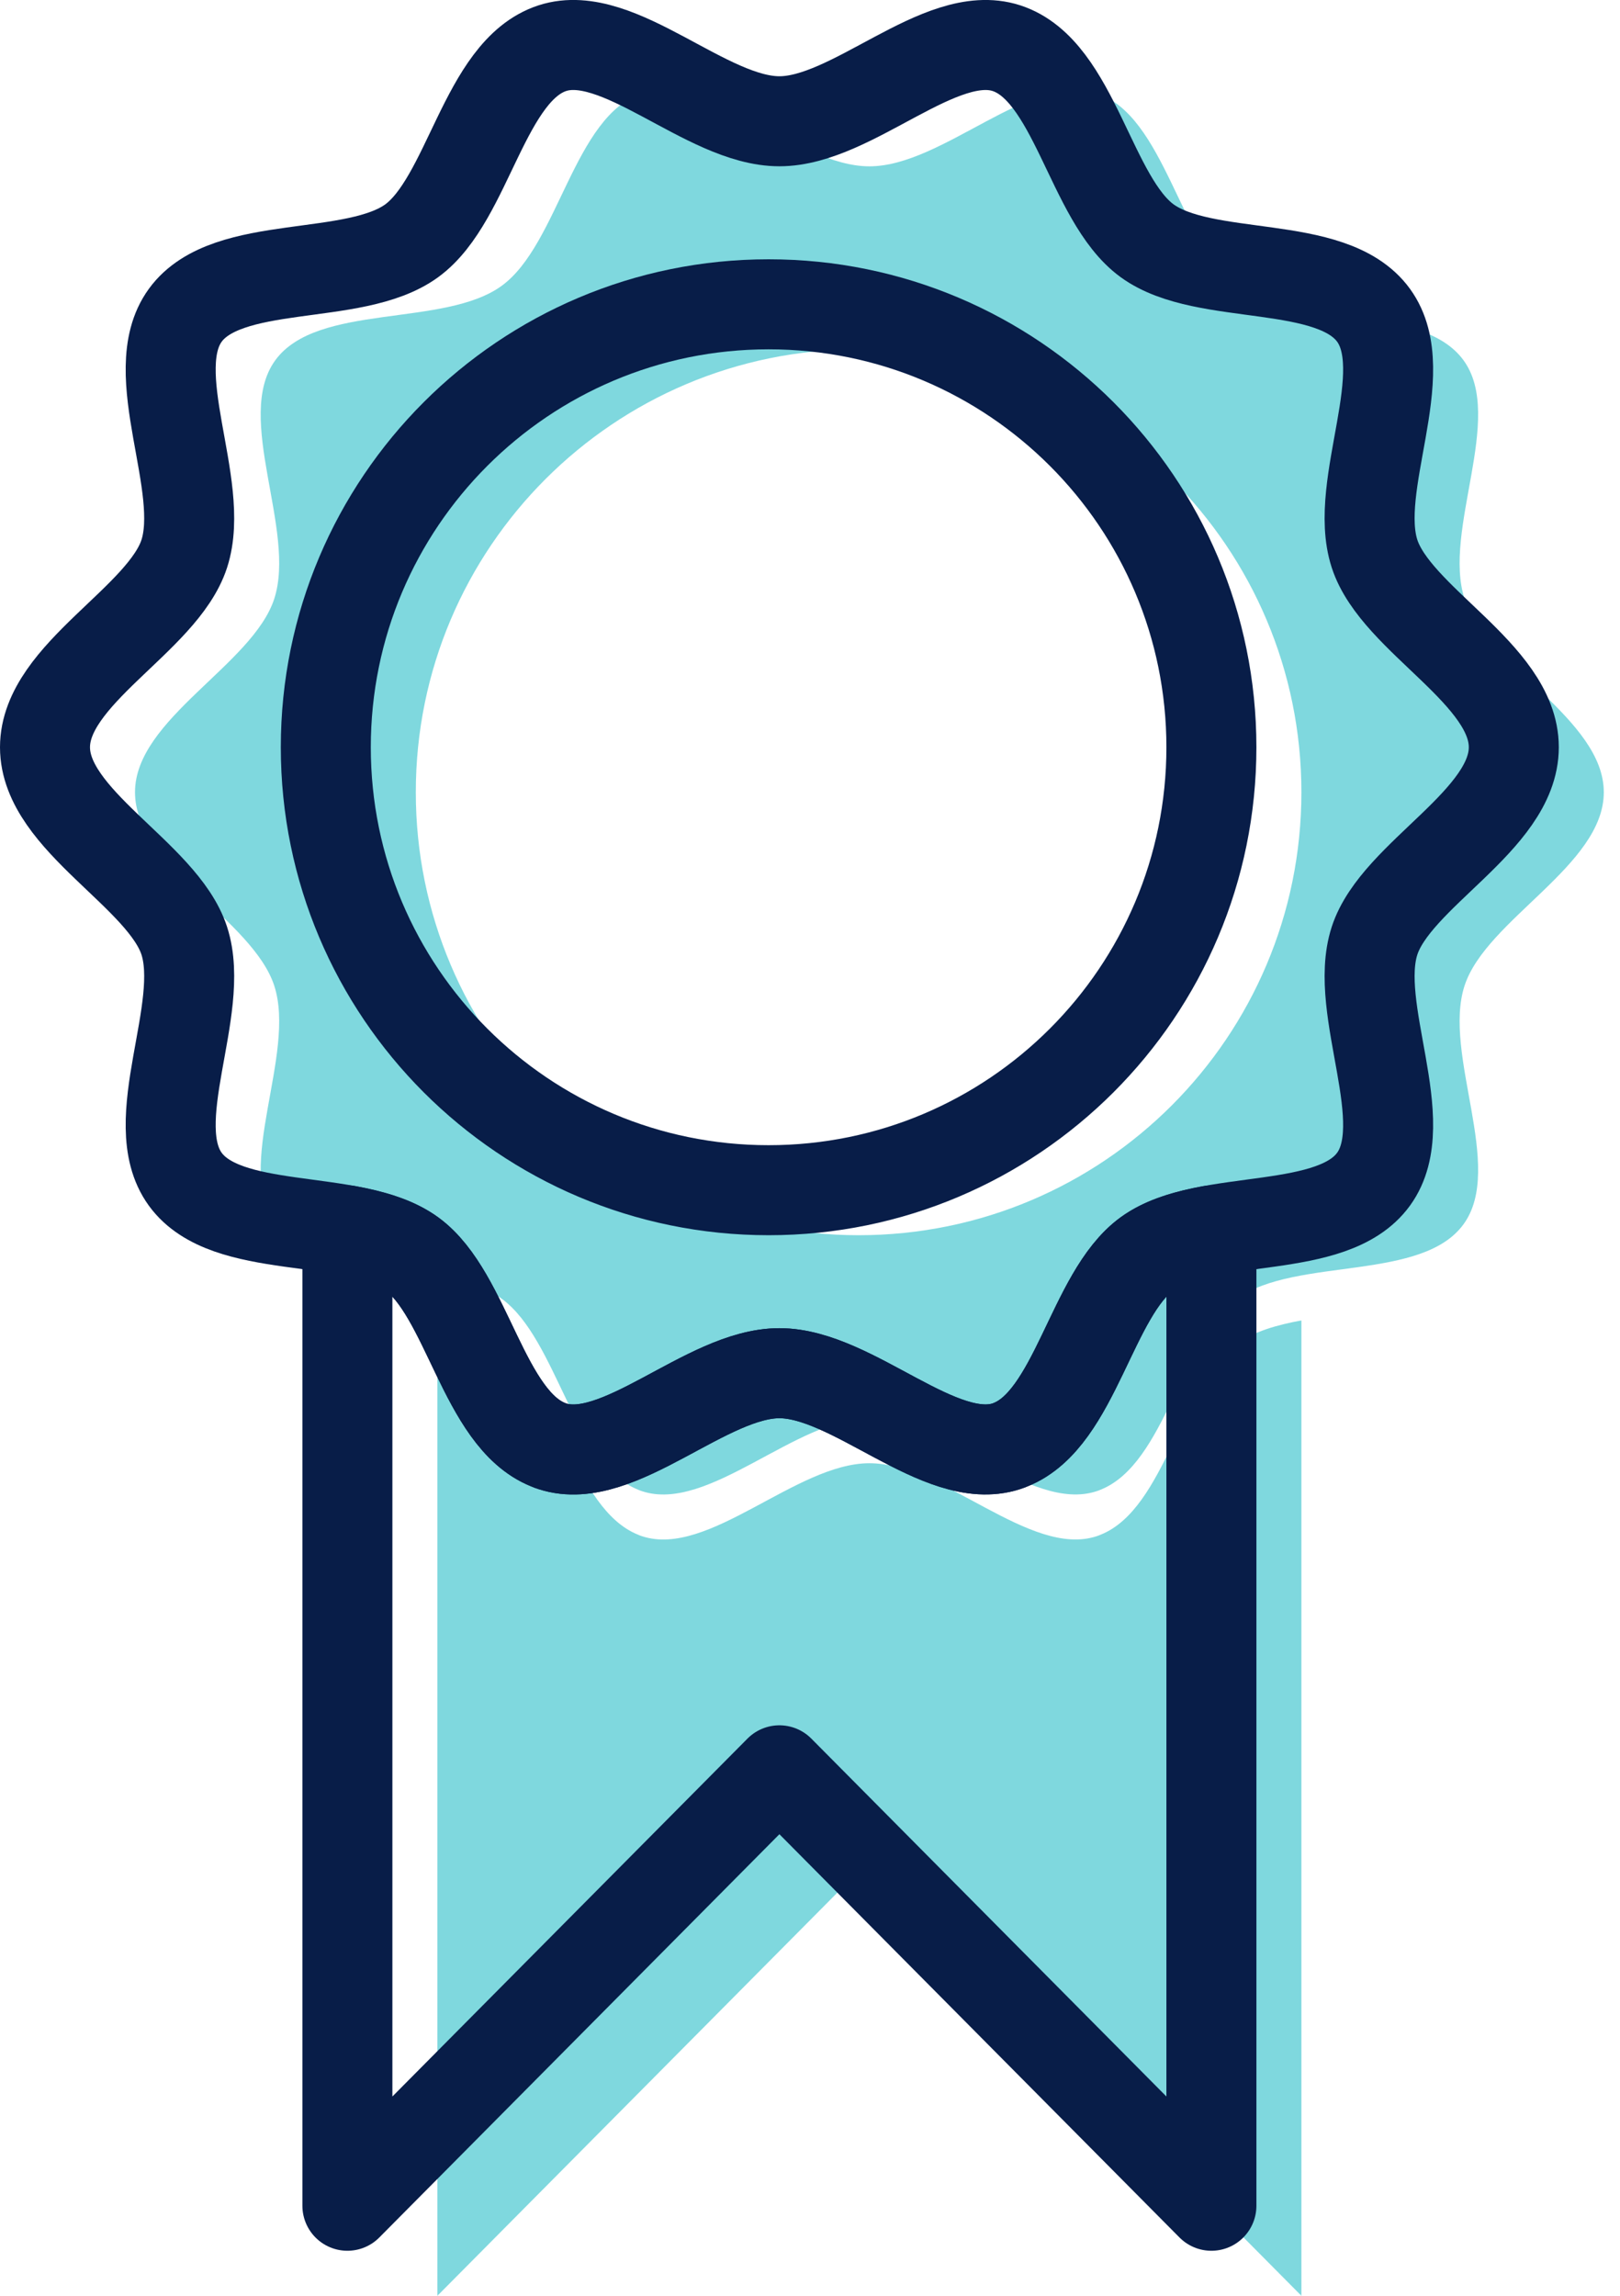 <svg xmlns="http://www.w3.org/2000/svg" width="36" height="51" viewBox="0 0 36 51">
<title>Certificate icon</title>
    <g fill="none" fill-rule="evenodd">
        <path fill="#00B3BF" d="M23.365 1.07c1.524.496 1.858 3.355 3.126 4.279 1.281.933 4.1.373 5.032 1.655.924 1.27-.472 3.773.022 5.297.478 1.472 3.095 2.669 3.095 4.299 0 1.63-2.617 2.827-3.095 4.299-.494 1.524.902 4.027-.022 5.297-.456.628-1.364.814-2.323.95-1 .142-2.055.229-2.71.705-1.24.905-1.586 3.665-3.032 4.242-.03.013-.062.026-.093.035-1.472.479-3.415-1.623-5.045-1.623s-3.573 2.102-5.045 1.624c-.031-.01-.063-.021-.093-.035-1.446-.578-1.791-3.338-3.033-4.243-.654-.476-1.71-.563-2.709-.705-.959-.136-1.866-.322-2.323-.95-.924-1.27.472-3.773-.022-5.297C4.617 19.427 2 18.229 2 16.6c0-1.63 2.617-2.827 3.095-4.299.494-1.524-.902-4.027.022-5.297.932-1.282 3.75-.722 5.032-1.655 1.268-.924 1.602-3.783 3.126-4.278 1.471-.478 3.415 1.624 5.045 1.624S21.893.593 23.365 1.07zM18.08 6.76c-5.434 0-9.84 4.406-9.84 9.84s4.406 9.84 9.84 9.84 9.84-4.406 9.84-9.84-4.406-9.84-9.84-9.84z" opacity=".5" transform="translate(1 1)"/>
        <path fill="#00B3BF" d="M27.92 28.333V50l-9.6-9.673L8.72 50V28.333c.55.101 1.055.246 1.43.518 1.24.905 1.586 3.665 3.032 4.243.03.014.062.026.093.035 1.472.478 3.415-1.624 5.045-1.624s3.573 2.102 5.045 1.623c.031-.01.063-.022.093-.035 1.446-.577 1.791-3.337 3.033-4.242.374-.272.878-.417 1.429-.518z" opacity=".5" transform="translate(1 1)"/>
        <path stroke="#081D48" stroke-linecap="round" stroke-linejoin="round" stroke-width="2" d="M32.64 15.6c0 1.63-2.617 2.827-3.095 4.299-.494 1.524.902 4.027-.022 5.297-.456.628-1.364.814-2.323.95-1 .142-2.055.229-2.71.705-1.24.905-1.586 3.665-3.032 4.242-.03.013-.062.026-.093.035-1.472.479-3.415-1.623-5.045-1.623s-3.573 2.102-5.045 1.624c-.031-.01-.063-.021-.093-.035-1.446-.578-1.791-3.338-3.033-4.243-.654-.476-1.71-.563-2.709-.705-.959-.136-1.866-.322-2.323-.95-.924-1.27.472-3.773-.022-5.297C2.617 18.427 0 17.229 0 15.6c0-1.63 2.617-2.827 3.095-4.299.494-1.524-.902-4.027.022-5.297.932-1.282 3.75-.722 5.032-1.655C9.417 3.425 9.751.566 11.275.07c1.471-.478 3.415 1.624 5.045 1.624S19.893-.407 21.365.07c1.524.495 1.858 3.354 3.126 4.278 1.281.933 4.1.373 5.032 1.655.924 1.27-.472 3.773.022 5.297.478 1.472 3.095 2.669 3.095 4.299h0z" transform="translate(1 1)"/>
        <path stroke="#081D48" stroke-linecap="round" stroke-linejoin="round" stroke-width="2" d="M16.08 25.44c5.434 0 9.84-4.406 9.84-9.84s-4.406-9.84-9.84-9.84-9.84 4.406-9.84 9.84 4.406 9.84 9.84 9.84h0zM25.92 26.333V48l-9.6-9.673L6.72 48V26.333c.55.101 1.055.246 1.43.518 1.24.905 1.586 3.665 3.032 4.243.03.014.062.026.093.035 1.472.478 3.415-1.624 5.045-1.624s3.573 2.102 5.045 1.623c.031-.01.063-.022.093-.035 1.446-.577 1.791-3.337 3.033-4.242.374-.272.878-.417 1.429-.518h0z" transform="translate(1 1)"/>
    </g>
</svg>
